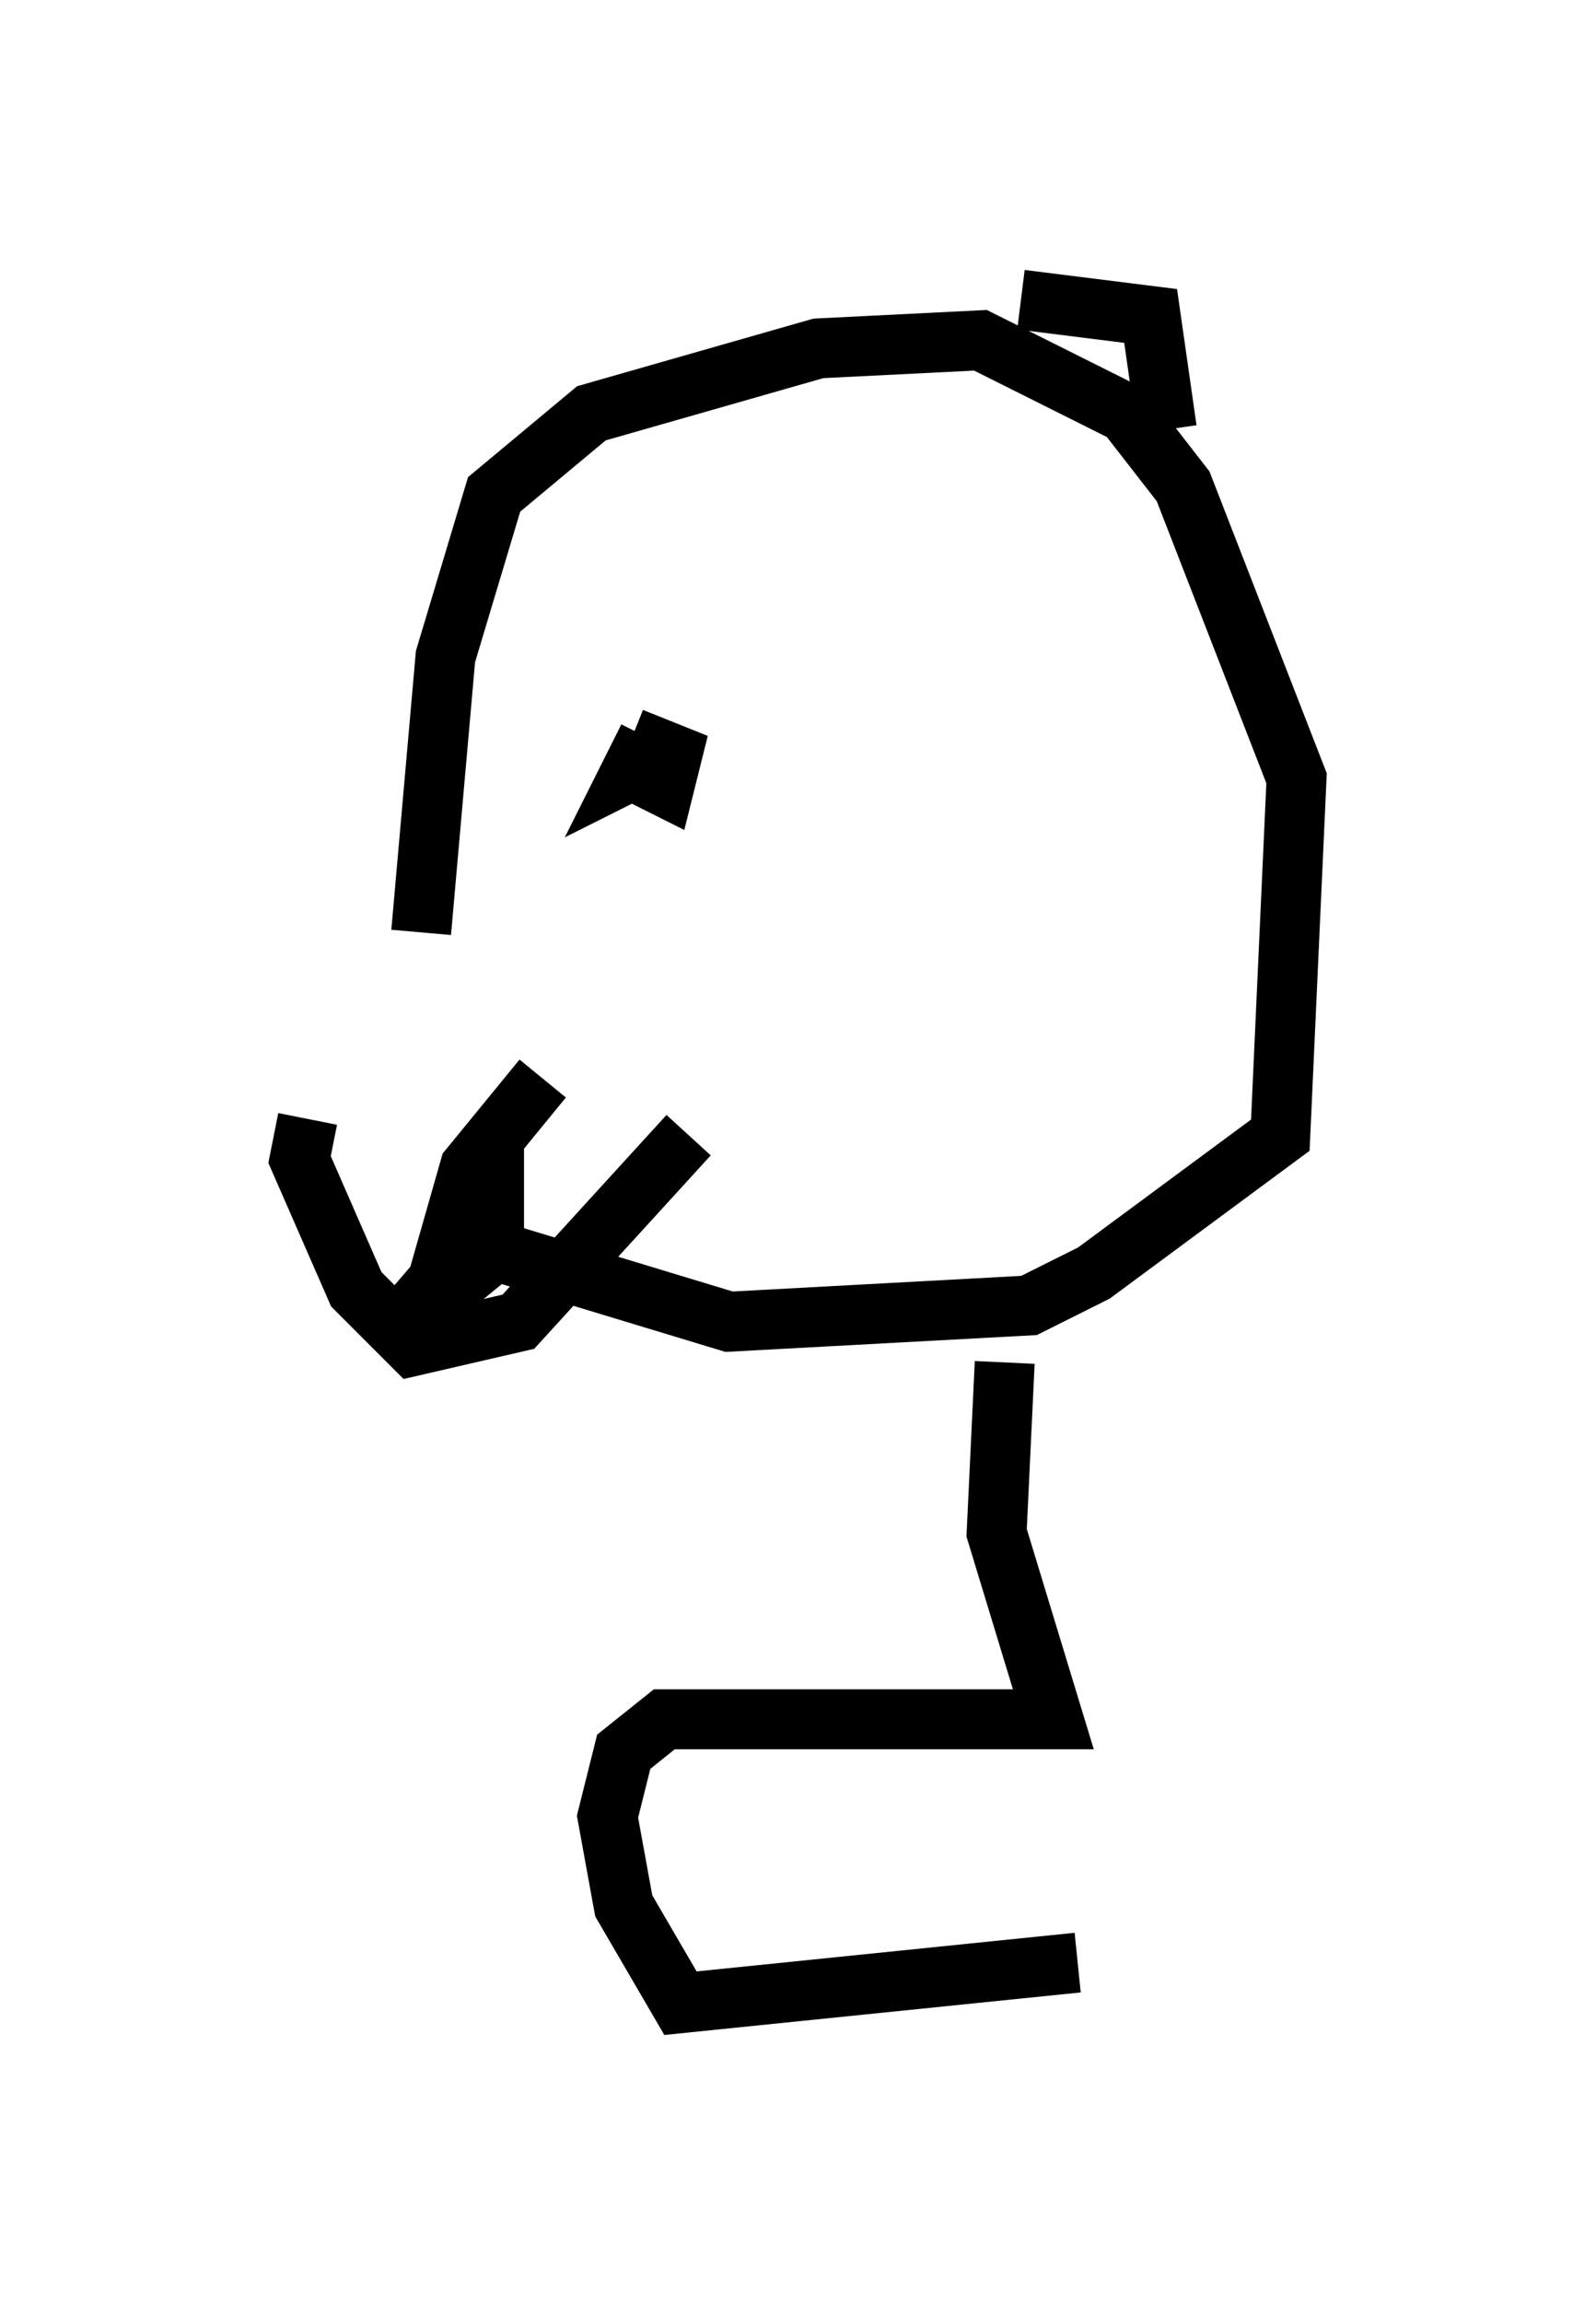 <?xml version="1.0" encoding="utf-8" ?>
<svg baseProfile="full" height="38.416" version="1.1" width="26.644" xmlns="http://www.w3.org/2000/svg" xmlns:ev="http://www.w3.org/2001/xml-events" xmlns:xlink="http://www.w3.org/1999/xlink"><defs /><rect fill="white" height="38.416" width="26.644" x="0" y="0" /><path d="M7.03, 16.367 m-1.894, 2.3 l-0.135, 0.677 0.947, 2.165 l0.947, 0.947 1.759, -0.406 l2.842, -3.112 m-4.465, -3.383 l0.406, -4.601 0.812, -2.706 l1.624, -1.353 3.789, -1.083 l2.706, -0.135 2.436, 1.218 l0.947, 1.218 1.894, 4.871 l-0.271, 5.954 -3.112, 2.3 l-1.083, 0.541 -5.007, 0.271 l-4.465, -1.353 m9.337, -15.697 l2.165, 0.271 0.271, 1.894 m-8.39, 5.413 l-0.541, 0.271 0.271, -0.541 l-0.271, 0.541 0.541, 0.271 l0.135, -0.541 -0.677, -0.271 m-3.518, 9.743 l1.218, -2.165 0.0, 0.541 l-0.271, 0.677 -1.488, 1.218 l0.812, -0.947 0.541, -1.894 l1.218, -1.488 m7.713, 4.736 l-0.135, 2.842 0.947, 3.112 l-6.495, 0.0 -0.677, 0.541 l-0.271, 1.083 0.271, 1.488 l0.947, 1.624 6.631, -0.677 m2.977, -14.344 l0.0, 0.0 " fill="none" stroke="black" stroke-width="1" /></svg>